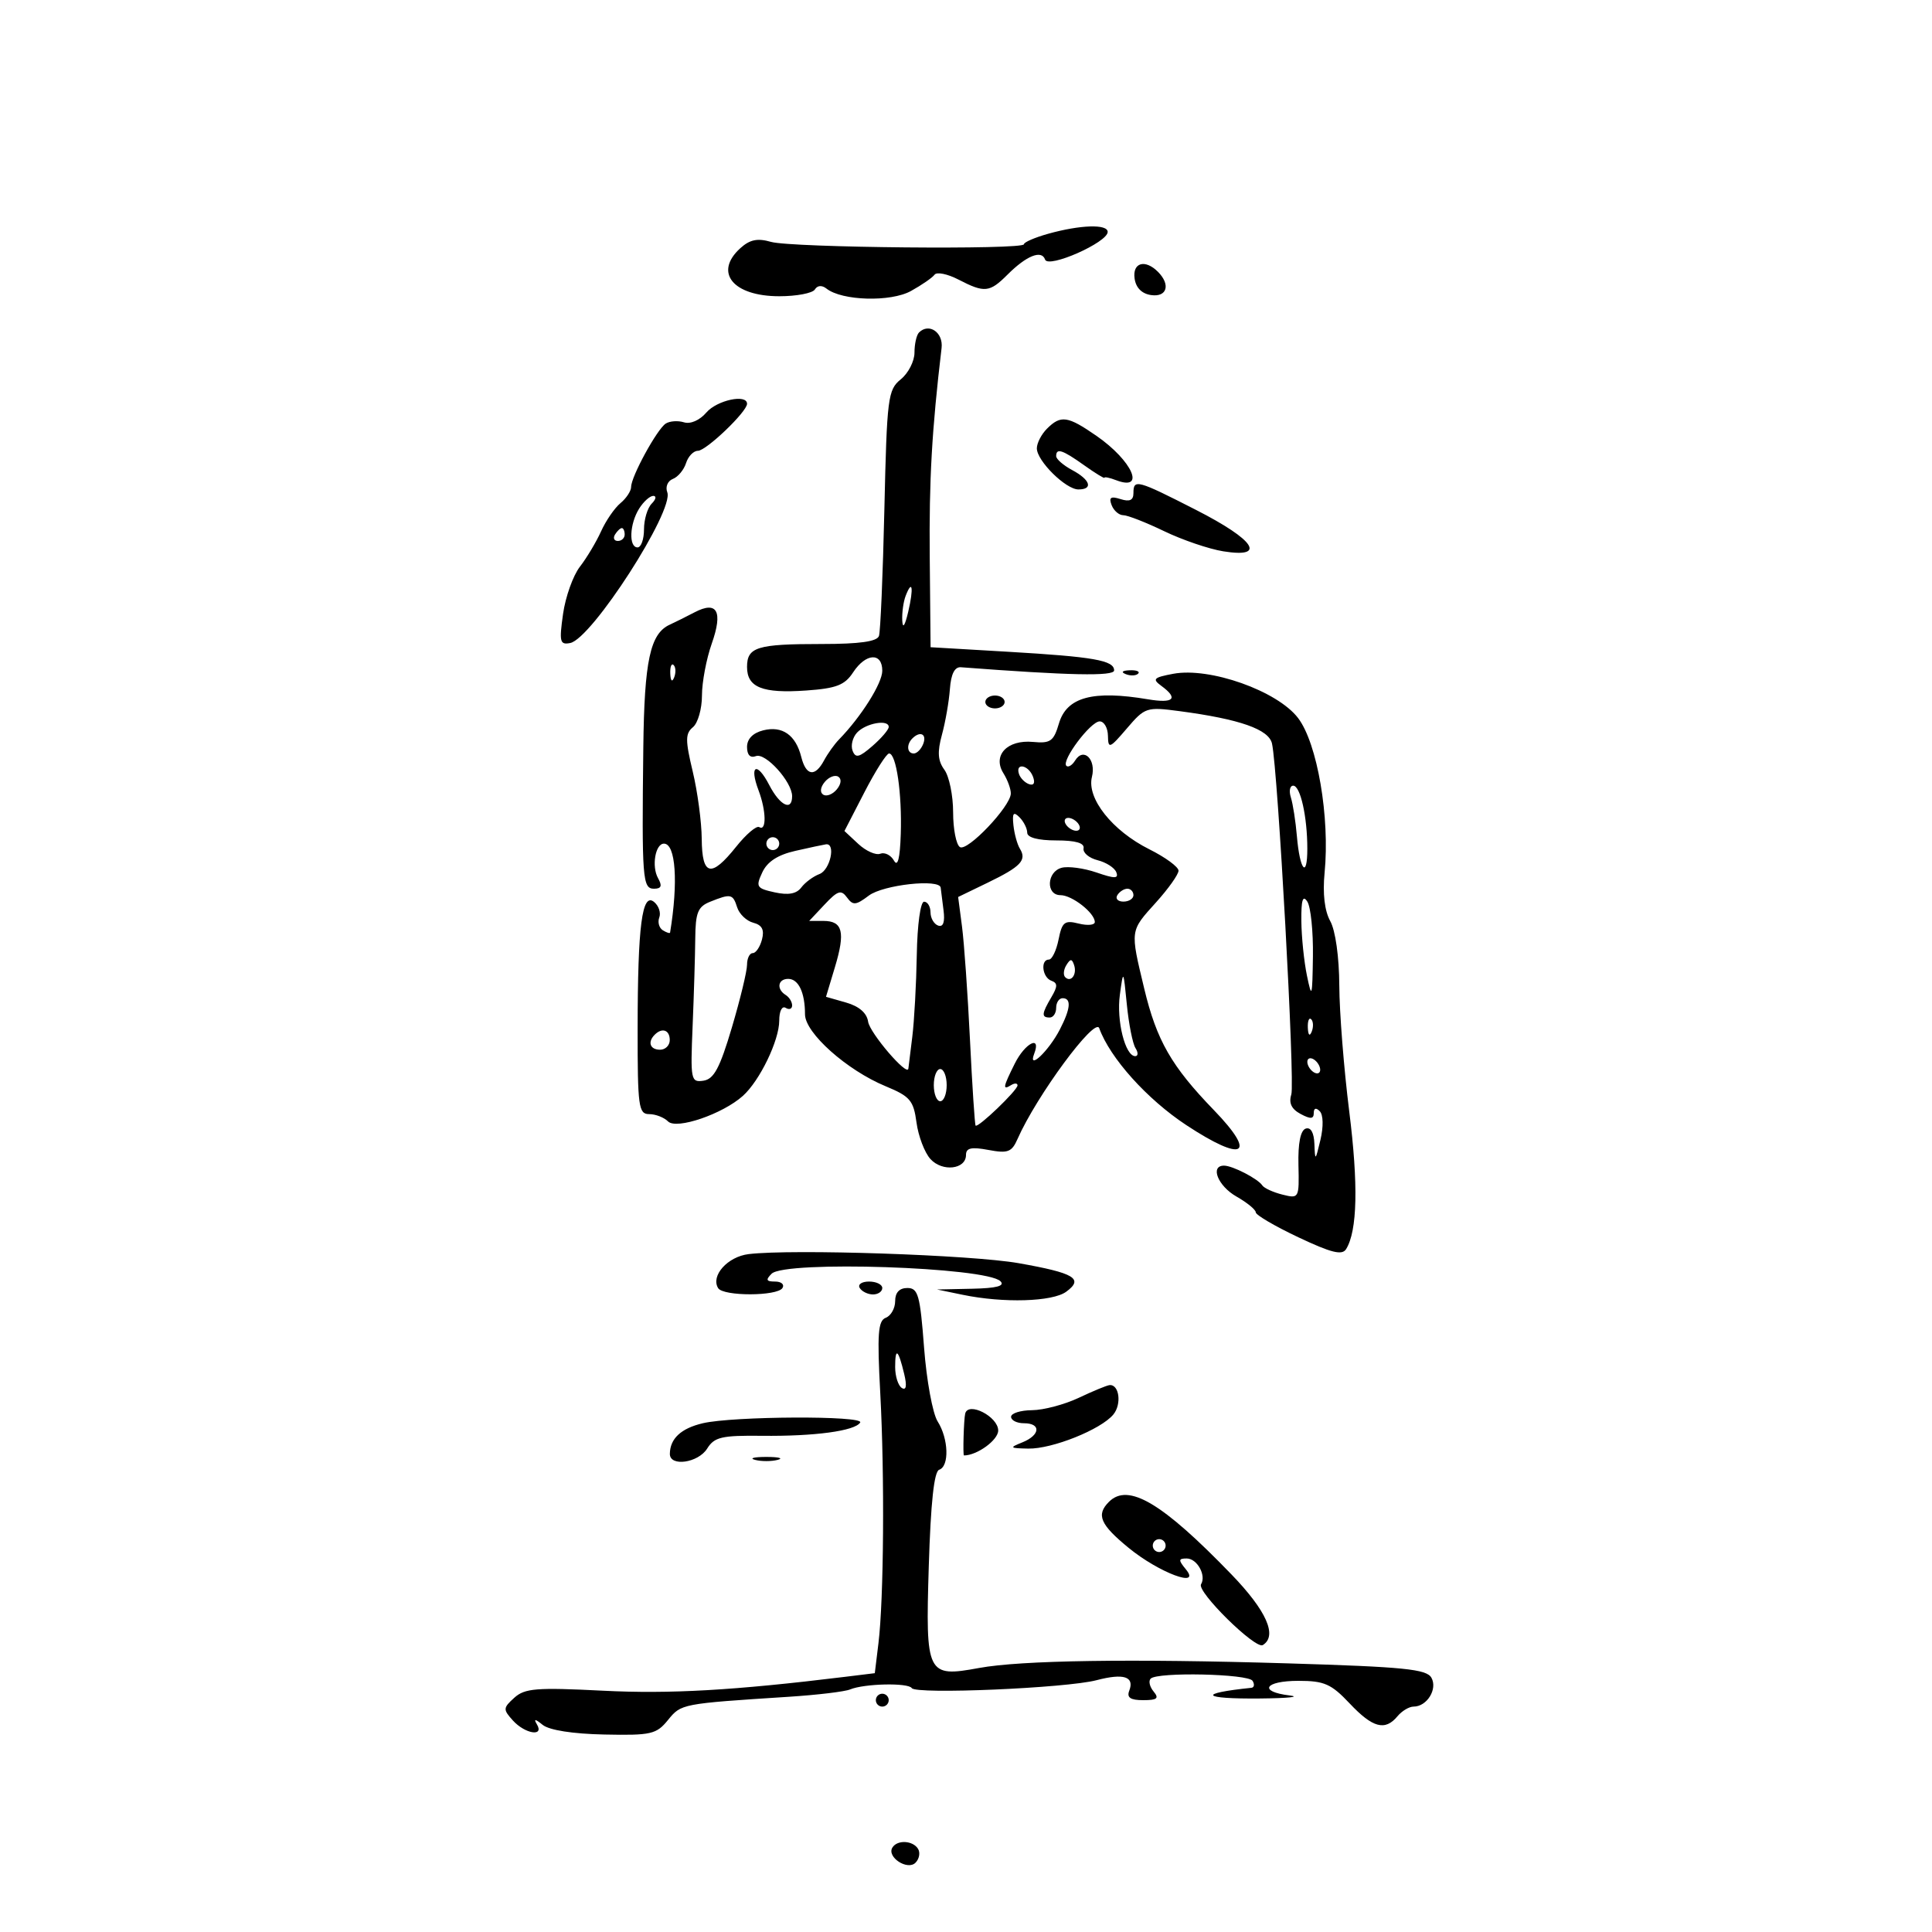 <svg xmlns="http://www.w3.org/2000/svg" width="300" height="300" viewBox="0 0 300 300" version="1.1">
	<path d="M 162.750 36.303 C 160.688 36.880, 158.999 37.611, 158.997 37.926 C 158.993 38.809, 122.872 38.470, 119.715 37.558 C 117.628 36.955, 116.437 37.199, 114.965 38.532 C 110.805 42.296, 113.804 46, 121.012 46 C 123.691 46, 126.174 45.528, 126.530 44.951 C 126.930 44.304, 127.623 44.253, 128.339 44.816 C 130.754 46.717, 138.306 46.928, 141.459 45.183 C 143.132 44.257, 144.778 43.120, 145.117 42.656 C 145.457 42.191, 147.122 42.529, 148.818 43.406 C 152.883 45.508, 153.660 45.431, 156.446 42.645 C 159.395 39.696, 161.748 38.753, 162.280 40.306 C 162.765 41.723, 172 37.645, 172 36.013 C 172 34.767, 167.761 34.900, 162.750 36.303 M 176.180 43.250 C 176.386 44.696, 177.304 45.614, 178.750 45.820 C 181.223 46.171, 181.796 44.196, 179.800 42.200 C 177.804 40.204, 175.829 40.777, 176.180 43.250 M 142.701 51.632 C 142.316 52.018, 142 53.424, 142 54.756 C 142 56.089, 141.043 57.955, 139.872 58.902 C 137.872 60.522, 137.720 61.727, 137.326 79.063 C 137.096 89.203, 136.718 98.063, 136.485 98.750 C 136.192 99.618, 133.481 100, 127.613 100 C 117.536 100, 116 100.472, 116 103.572 C 116 106.747, 118.399 107.700, 125.193 107.222 C 129.861 106.894, 131.172 106.387, 132.467 104.411 C 134.438 101.402, 137 101.258, 137 104.156 C 137 106.091, 133.730 111.284, 130.280 114.828 C 129.569 115.558, 128.524 117.021, 127.958 118.078 C 126.554 120.702, 125.161 120.490, 124.421 117.541 C 123.564 114.125, 121.475 112.664, 118.513 113.407 C 116.904 113.811, 116 114.739, 116 115.988 C 116 117.234, 116.498 117.746, 117.380 117.408 C 118.874 116.834, 123 121.406, 123 123.635 C 123 126.027, 121.106 125.105, 119.452 121.907 C 117.531 118.193, 116.298 118.792, 117.784 122.718 C 118.983 125.888, 119.046 129.146, 117.893 128.434 C 117.468 128.171, 115.856 129.541, 114.310 131.478 C 110.416 136.359, 109.008 136.035, 108.964 130.250 C 108.945 127.638, 108.315 122.930, 107.564 119.790 C 106.400 114.920, 106.405 113.909, 107.599 112.917 C 108.370 112.278, 109 110.067, 109 108.003 C 109 105.940, 109.684 102.314, 110.519 99.945 C 112.286 94.937, 111.365 93.245, 107.868 95.073 C 106.566 95.754, 104.825 96.620, 104 96.998 C 100.954 98.392, 100.051 102.590, 99.893 116.084 C 99.653 136.476, 99.769 138, 101.550 138 C 102.693 138, 102.859 137.570, 102.180 136.358 C 101.155 134.526, 101.759 131, 103.098 131 C 104.924 131, 105.337 136.985, 104.051 144.809 C 104.023 144.979, 103.519 144.821, 102.932 144.458 C 102.344 144.095, 102.093 143.201, 102.372 142.472 C 102.652 141.743, 102.293 140.658, 101.573 140.061 C 99.699 138.505, 99.024 143.689, 99.011 159.750 C 99.001 171.847, 99.157 173, 100.800 173 C 101.790 173, 103.111 173.511, 103.735 174.135 C 105.042 175.442, 112.203 172.996, 115.356 170.166 C 117.977 167.814, 121 161.555, 121 158.481 C 121 157.003, 121.431 156.149, 122 156.500 C 122.550 156.840, 123 156.668, 123 156.118 C 123 155.568, 122.550 154.840, 122 154.500 C 120.532 153.592, 120.782 152, 122.393 152 C 123.993 152, 125 154.126, 125 157.504 C 125 160.390, 131.489 166.177, 137.522 168.672 C 141.314 170.241, 141.854 170.874, 142.313 174.298 C 142.598 176.419, 143.569 178.971, 144.472 179.969 C 146.317 182.008, 150 181.587, 150 179.338 C 150 178.248, 150.826 178.064, 153.484 178.563 C 156.503 179.129, 157.106 178.902, 158.004 176.858 C 160.945 170.172, 170.035 157.844, 170.688 159.658 C 172.351 164.276, 178.117 170.693, 184.208 174.706 C 193.125 180.581, 195.281 179.395, 188.477 172.361 C 181.890 165.552, 179.601 161.557, 177.672 153.500 C 175.480 144.352, 175.443 144.622, 179.500 140.132 C 181.425 138.001, 183 135.781, 183 135.199 C 183 134.617, 180.963 133.123, 178.473 131.880 C 172.715 129.004, 168.719 123.968, 169.554 120.641 C 170.240 117.906, 168.255 115.969, 166.943 118.093 C 166.484 118.835, 165.872 119.206, 165.583 118.916 C 164.779 118.112, 169.329 112.037, 170.750 112.017 C 171.438 112.008, 172.018 113.013, 172.041 114.250 C 172.078 116.332, 172.298 116.247, 174.978 113.113 C 177.788 109.827, 178.033 109.747, 183.164 110.427 C 192.519 111.668, 197.031 113.252, 197.517 115.467 C 198.436 119.650, 201.102 168.104, 200.515 169.953 C 200.094 171.279, 200.541 172.219, 201.952 172.974 C 203.502 173.804, 204 173.770, 204 172.835 C 204 172.059, 204.347 171.953, 204.933 172.550 C 205.480 173.106, 205.522 174.952, 205.036 177 C 204.254 180.290, 204.199 180.330, 204.102 177.667 C 204.038 175.875, 203.540 174.987, 202.750 175.250 C 201.940 175.521, 201.543 177.511, 201.623 180.910 C 201.744 186.084, 201.712 186.144, 199.133 185.497 C 197.696 185.137, 196.291 184.494, 196.010 184.070 C 195.323 183.031, 191.390 181, 190.066 181 C 187.850 181, 189.121 184.162, 191.994 185.797 C 193.640 186.733, 194.990 187.838, 194.994 188.251 C 194.997 188.664, 197.976 190.409, 201.613 192.127 C 206.737 194.548, 208.406 194.961, 209.024 193.960 C 210.775 191.129, 210.936 183.928, 209.504 172.538 C 208.677 165.959, 207.984 157.184, 207.965 153.038 C 207.944 148.593, 207.367 144.485, 206.560 143.027 C 205.679 141.435, 205.366 138.762, 205.682 135.527 C 206.524 126.916, 204.554 115.415, 201.566 111.498 C 198.348 107.279, 187.858 103.561, 182.178 104.626 C 179.120 105.200, 178.883 105.441, 180.334 106.503 C 183.039 108.480, 182.257 109.262, 178.250 108.587 C 169.696 107.145, 165.638 108.246, 164.432 112.337 C 163.615 115.108, 163.117 115.464, 160.408 115.207 C 156.407 114.828, 154.077 117.292, 155.810 120.068 C 156.465 121.116, 156.981 122.541, 156.958 123.236 C 156.892 125.255, 150.228 132.259, 149.061 131.537 C 148.477 131.177, 148 128.745, 148 126.132 C 148 123.520, 147.389 120.547, 146.643 119.526 C 145.621 118.128, 145.527 116.784, 146.265 114.085 C 146.803 112.113, 147.359 108.925, 147.499 107 C 147.669 104.661, 148.235 103.537, 149.204 103.610 C 166.063 104.890, 173 105.034, 173 104.103 C 173 102.539, 169.856 101.987, 156.497 101.203 L 144.500 100.500 144.369 86.500 C 144.258 74.535, 144.698 66.770, 146.208 54.041 C 146.495 51.623, 144.251 50.082, 142.701 51.632 M 109.685 64.055 C 108.653 65.260, 107.216 65.890, 106.212 65.578 C 105.271 65.285, 103.994 65.373, 103.375 65.773 C 102.019 66.650, 98 74.007, 98 75.613 C 98 76.241, 97.255 77.373, 96.345 78.128 C 95.435 78.882, 94.081 80.850, 93.336 82.500 C 92.591 84.150, 91.111 86.625, 90.047 88 C 88.983 89.375, 87.804 92.682, 87.428 95.348 C 86.818 99.669, 86.938 100.158, 88.538 99.848 C 91.881 99.200, 104.707 79.286, 103.615 76.440 C 103.293 75.599, 103.677 74.678, 104.479 74.370 C 105.274 74.065, 106.196 72.957, 106.529 71.908 C 106.862 70.858, 107.691 70, 108.371 70 C 109.658 70, 116 63.933, 116 62.702 C 116 61.137, 111.326 62.138, 109.685 64.055 M 162.571 66.571 C 161.707 67.436, 161 68.806, 161 69.617 C 161 71.561, 165.489 76, 167.455 76 C 169.787 76, 169.311 74.504, 166.500 73 C 165.125 72.264, 164 71.288, 164 70.831 C 164 69.522, 164.957 69.833, 168.346 72.246 C 170.081 73.481, 171.500 74.352, 171.500 74.182 C 171.500 74.011, 172.307 74.181, 173.293 74.559 C 177.964 76.351, 175.845 71.550, 170.256 67.677 C 165.780 64.576, 164.720 64.423, 162.571 66.571 M 176 76.567 C 176 77.678, 175.419 77.950, 174.006 77.502 C 172.476 77.016, 172.152 77.233, 172.613 78.435 C 172.944 79.296, 173.757 80, 174.420 80 C 175.083 80, 177.940 81.117, 180.769 82.481 C 183.598 83.846, 187.732 85.253, 189.956 85.609 C 196.738 86.693, 194.877 83.856, 185.750 79.196 C 176.537 74.492, 176 74.348, 176 76.567 M 99.241 78.986 C 97.750 81.373, 97.605 85, 99 85 C 99.550 85, 100 83.740, 100 82.200 C 100 80.660, 100.540 78.860, 101.200 78.200 C 101.860 77.540, 101.968 77, 101.441 77 C 100.913 77, 99.923 77.894, 99.241 78.986 M 95.500 83 C 95.160 83.550, 95.359 84, 95.941 84 C 96.523 84, 97 83.550, 97 83 C 97 82.450, 96.802 82, 96.559 82 C 96.316 82, 95.840 82.450, 95.500 83 M 140.624 92.539 C 140.281 93.432, 140.046 95.139, 140.102 96.332 C 140.167 97.702, 140.507 97.215, 141.026 95.007 C 141.899 91.290, 141.662 89.833, 140.624 92.539 M 104.079 104.583 C 104.127 105.748, 104.364 105.985, 104.683 105.188 C 104.972 104.466, 104.936 103.603, 104.604 103.271 C 104.272 102.939, 104.036 103.529, 104.079 104.583 M 174.813 104.683 C 175.534 104.972, 176.397 104.936, 176.729 104.604 C 177.061 104.272, 176.471 104.036, 175.417 104.079 C 174.252 104.127, 174.015 104.364, 174.813 104.683 M 153 109 C 153 109.550, 153.675 110, 154.500 110 C 155.325 110, 156 109.550, 156 109 C 156 108.450, 155.325 108, 154.500 108 C 153.675 108, 153 108.450, 153 109 M 133.088 113.751 C 132.394 114.494, 132.078 115.761, 132.387 116.567 C 132.846 117.763, 133.411 117.629, 135.475 115.835 C 136.864 114.627, 138 113.298, 138 112.882 C 138 111.655, 134.460 112.282, 133.088 113.751 M 141.667 114.667 C 140.711 115.622, 140.845 117, 141.893 117 C 142.384 117, 143.045 116.325, 143.362 115.500 C 143.947 113.976, 142.881 113.452, 141.667 114.667 M 134.229 123.019 L 131.125 129.039 133.277 131.044 C 134.461 132.147, 135.996 132.832, 136.688 132.566 C 137.381 132.300, 138.338 132.782, 138.816 133.636 C 139.400 134.680, 139.746 133.325, 139.871 129.504 C 140.076 123.219, 139.173 117, 138.056 117 C 137.659 117, 135.937 119.709, 134.229 123.019 M 158.229 120.188 C 158.447 120.841, 159.160 121.553, 159.813 121.771 C 160.544 122.015, 160.767 121.557, 160.394 120.584 C 159.696 118.766, 157.629 118.388, 158.229 120.188 M 128.065 121.422 C 127.378 122.250, 127.285 123.058, 127.838 123.400 C 128.353 123.718, 129.296 123.348, 129.935 122.578 C 130.622 121.750, 130.715 120.942, 130.162 120.600 C 129.647 120.282, 128.704 120.652, 128.065 121.422 M 200.446 123.831 C 200.766 124.839, 201.188 127.555, 201.384 129.869 C 201.832 135.147, 203 136.538, 203 131.792 C 203 126.813, 201.922 122, 200.808 122 C 200.289 122, 200.127 122.824, 200.446 123.831 M 157.365 128.145 C 157.508 129.487, 157.961 131.128, 158.372 131.792 C 159.468 133.566, 158.513 134.573, 153.385 137.056 L 148.780 139.285 149.382 143.892 C 149.713 146.427, 150.270 154.350, 150.619 161.500 C 150.969 168.650, 151.361 174.626, 151.490 174.779 C 151.844 175.200, 158 169.299, 158 168.540 C 158 168.178, 157.550 168.160, 157 168.500 C 155.648 169.335, 155.733 168.843, 157.573 165.154 C 159.177 161.938, 161.730 160.657, 160.584 163.641 C 159.560 166.309, 162.845 163.200, 164.566 159.872 C 166.248 156.619, 166.392 155, 165 155 C 164.450 155, 164 155.675, 164 156.500 C 164 157.325, 163.550 158, 163 158 C 161.692 158, 161.739 157.416, 163.250 154.856 C 164.250 153.162, 164.250 152.648, 163.250 152.286 C 161.841 151.776, 161.524 149, 162.875 149 C 163.356 149, 164.030 147.601, 164.372 145.891 C 164.917 143.167, 165.304 142.859, 167.497 143.410 C 168.874 143.755, 170 143.649, 170 143.174 C 170 141.762, 166.474 139, 164.671 139 C 162.369 139, 162.530 135.356, 164.859 134.747 C 165.882 134.480, 168.317 134.811, 170.271 135.482 C 173.115 136.460, 173.727 136.452, 173.339 135.442 C 173.073 134.748, 171.765 133.907, 170.434 133.573 C 169.102 133.238, 168.122 132.410, 168.256 131.732 C 168.420 130.902, 167.032 130.500, 164.006 130.500 C 161.180 130.500, 159.509 130.054, 159.506 129.300 C 159.503 128.640, 158.961 127.561, 158.302 126.902 C 157.372 125.972, 157.163 126.250, 157.365 128.145 M 165.500 128 C 165.840 128.550, 166.568 129, 167.118 129 C 167.668 129, 167.840 128.550, 167.500 128 C 167.160 127.450, 166.432 127, 165.882 127 C 165.332 127, 165.160 127.450, 165.500 128 M 119 131 C 119 131.550, 119.450 132, 120 132 C 120.550 132, 121 131.550, 121 131 C 121 130.450, 120.550 130, 120 130 C 119.450 130, 119 130.450, 119 131 M 123.500 132.123 C 120.764 132.745, 119.143 133.800, 118.369 135.463 C 117.324 137.709, 117.471 137.944, 120.296 138.565 C 122.416 139.031, 123.683 138.798, 124.427 137.806 C 125.017 137.020, 126.287 136.081, 127.250 135.719 C 128.913 135.095, 129.827 130.882, 128.250 131.107 C 127.838 131.166, 125.700 131.623, 123.500 132.123 M 134.912 139.066 C 132.896 140.587, 132.447 140.626, 131.519 139.356 C 130.613 138.118, 130.080 138.286, 128.050 140.447 L 125.651 143 127.857 143 C 130.860 143, 131.290 144.718, 129.650 150.167 L 128.260 154.785 131.380 155.676 C 133.402 156.253, 134.606 157.298, 134.801 158.646 C 135.056 160.402, 140.902 167.223, 141.050 165.937 C 141.078 165.697, 141.352 163.475, 141.659 161 C 141.966 158.525, 142.281 152.791, 142.359 148.258 C 142.439 143.583, 142.928 140.016, 143.489 140.016 C 144.034 140.017, 144.484 140.762, 144.489 141.672 C 144.495 142.583, 145.035 143.507, 145.688 143.727 C 146.472 143.990, 146.751 143.166, 146.507 141.313 C 146.304 139.766, 146.107 138.203, 146.069 137.840 C 145.921 136.421, 137.139 137.386, 134.912 139.066 M 173.500 139 C 173.160 139.550, 173.584 140, 174.441 140 C 175.298 140, 176 139.550, 176 139 C 176 138.450, 175.577 138, 175.059 138 C 174.541 138, 173.840 138.450, 173.500 139 M 110.250 140.031 C 108.366 140.788, 107.993 141.714, 107.959 145.718 C 107.936 148.348, 107.752 154.463, 107.550 159.308 C 107.200 167.721, 107.275 168.101, 109.235 167.808 C 110.858 167.564, 111.778 165.843, 113.643 159.556 C 114.939 155.187, 116 150.799, 116 149.806 C 116 148.813, 116.398 148, 116.883 148 C 117.369 148, 118.015 147.050, 118.319 145.889 C 118.715 144.374, 118.334 143.639, 116.968 143.281 C 115.922 143.008, 114.796 141.933, 114.466 140.892 C 113.799 138.793, 113.489 138.729, 110.250 140.031 M 202.073 143 C 202.096 145.475, 202.488 149.300, 202.943 151.500 C 203.696 155.142, 203.779 154.873, 203.870 148.500 C 203.925 144.650, 203.533 140.825, 203 140 C 202.298 138.914, 202.042 139.741, 202.073 143 M 165.583 149.866 C 165.152 150.563, 165.070 151.403, 165.400 151.733 C 166.295 152.628, 167.271 151.312, 166.787 149.862 C 166.449 148.846, 166.213 148.846, 165.583 149.866 M 173.891 154.481 C 173.343 158.494, 174.724 164, 176.278 164 C 176.740 164, 176.759 163.438, 176.320 162.750 C 175.880 162.063, 175.276 159.025, 174.978 156 C 174.436 150.522, 174.432 150.516, 173.891 154.481 M 203.079 159.583 C 203.127 160.748, 203.364 160.985, 203.683 160.188 C 203.972 159.466, 203.936 158.603, 203.604 158.271 C 203.272 157.939, 203.036 158.529, 203.079 159.583 M 101.667 160.667 C 100.516 161.817, 100.938 163, 102.500 163 C 103.325 163, 104 162.325, 104 161.500 C 104 159.938, 102.817 159.516, 101.667 160.667 M 203 164.882 C 203 165.432, 203.450 166.160, 204 166.500 C 204.550 166.840, 205 166.668, 205 166.118 C 205 165.568, 204.550 164.840, 204 164.500 C 203.450 164.160, 203 164.332, 203 164.882 M 145 168.500 C 145 169.875, 145.450 171, 146 171 C 146.550 171, 147 169.875, 147 168.500 C 147 167.125, 146.550 166, 146 166 C 145.450 166, 145 167.125, 145 168.500 M 116.251 194.737 C 112.992 195.128, 110.326 198.101, 111.513 200.021 C 112.308 201.307, 120.703 201.290, 121.500 200 C 121.840 199.450, 121.326 199, 120.359 199 C 118.977 199, 118.861 198.739, 119.818 197.782 C 121.884 195.716, 153.145 196.745, 155.353 198.953 C 156.082 199.682, 154.748 200.035, 150.950 200.115 L 145.500 200.230 149.500 201.057 C 155.828 202.366, 163.424 202.141, 165.557 200.582 C 168.326 198.557, 166.868 197.682, 158.169 196.145 C 150.840 194.851, 123.078 193.918, 116.251 194.737 M 133.500 200 C 133.840 200.550, 134.766 201, 135.559 201 C 136.352 201, 137 200.550, 137 200 C 137 199.450, 136.073 199, 134.941 199 C 133.809 199, 133.160 199.450, 133.500 200 M 139 202.031 C 139 203.149, 138.344 204.314, 137.543 204.622 C 136.337 205.085, 136.190 207.100, 136.687 216.340 C 137.376 229.154, 137.237 248.344, 136.406 255.156 L 135.838 259.811 131.169 260.383 C 113.956 262.489, 104.020 263.058, 93.618 262.531 C 83.299 262.008, 81.489 262.152, 79.860 263.627 C 78.106 265.214, 78.092 265.444, 79.647 267.162 C 81.531 269.245, 84.552 269.722, 83.367 267.750 C 82.832 266.859, 83.089 266.883, 84.264 267.836 C 85.282 268.661, 88.941 269.235, 93.836 269.336 C 101.106 269.486, 101.922 269.301, 103.723 267.085 C 105.778 264.556, 105.806 264.551, 122.500 263.474 C 126.900 263.190, 131.175 262.678, 132 262.336 C 134.213 261.420, 141.050 261.271, 141.579 262.129 C 142.201 263.135, 165.569 262.135, 170.273 260.900 C 174.491 259.794, 176.191 260.340, 175.349 262.532 C 174.939 263.602, 175.527 264, 177.515 264 C 179.685 264, 180.017 263.725, 179.131 262.658 C 178.519 261.920, 178.313 261.020, 178.675 260.658 C 179.735 259.598, 193.822 259.903, 194.500 261 C 194.840 261.550, 194.754 262.038, 194.309 262.083 C 185.842 262.955, 186.560 263.825, 195.677 263.740 C 199.980 263.699, 202.037 263.488, 200.250 263.270 C 195.339 262.671, 196.356 261, 201.632 261 C 205.630 261, 206.715 261.479, 209.565 264.500 C 213.155 268.306, 215.073 268.822, 217 266.500 C 217.685 265.675, 218.810 265, 219.500 265 C 221.578 265, 223.258 262.283, 222.270 260.519 C 221.522 259.181, 218.028 258.831, 199.941 258.286 C 175.543 257.550, 158.548 257.804, 152.022 259.004 C 143.923 260.493, 143.704 260.050, 144.220 243.209 C 144.523 233.334, 145.045 228.485, 145.834 228.222 C 147.436 227.688, 147.299 223.401, 145.594 220.715 C 144.821 219.497, 143.873 214.338, 143.488 209.250 C 142.870 201.086, 142.565 200, 140.894 200 C 139.657 200, 139 200.705, 139 202.031 M 139 212.274 C 139 213.709, 139.468 215.171, 140.040 215.525 C 140.722 215.946, 140.846 215.192, 140.399 213.334 C 139.479 209.502, 139 209.140, 139 212.274 M 167.500 217.055 C 165.300 218.096, 162.037 218.959, 160.250 218.974 C 158.463 218.988, 157 219.450, 157 220 C 157 220.550, 157.900 221, 159 221 C 161.694 221, 161.539 222.848, 158.750 223.969 C 156.690 224.797, 156.768 224.879, 159.667 224.937 C 163.374 225.011, 170.940 221.982, 172.876 219.649 C 174.206 218.047, 173.799 214.924, 172.281 215.081 C 171.852 215.125, 169.700 216.014, 167.500 217.055 M 149.875 219.500 C 149.657 220.373, 149.492 226, 149.685 226 C 151.720 226, 155 223.613, 155 222.132 C 155 219.973, 150.353 217.587, 149.875 219.500 M 109.121 221.002 C 105.749 221.798, 104.044 223.384, 104.015 225.750 C 103.990 227.793, 108.413 227.170, 109.809 224.934 C 110.928 223.143, 112.055 222.879, 118.300 222.951 C 126.485 223.044, 132.760 222.197, 133.568 220.890 C 134.244 219.796, 113.831 219.891, 109.121 221.002 M 117.250 226.689 C 118.213 226.941, 119.787 226.941, 120.750 226.689 C 121.713 226.438, 120.925 226.232, 119 226.232 C 117.075 226.232, 116.287 226.438, 117.250 226.689 M 172.200 233.200 C 170.181 235.219, 170.823 236.721, 175.255 240.352 C 179.972 244.218, 186.631 246.705, 184.128 243.666 C 182.953 242.240, 182.974 242, 184.271 242 C 185.885 242, 187.347 244.630, 186.497 246.005 C 185.796 247.139, 194.948 256.150, 196.085 255.447 C 198.397 254.019, 196.671 250.123, 191.226 244.482 C 180.493 233.362, 175.185 230.215, 172.200 233.200 M 179 240 C 179 240.550, 179.450 241, 180 241 C 180.550 241, 181 240.550, 181 240 C 181 239.450, 180.550 239, 180 239 C 179.450 239, 179 239.450, 179 240 M 136 264 C 136 264.550, 136.450 265, 137 265 C 137.550 265, 138 264.550, 138 264 C 138 263.450, 137.550 263, 137 263 C 136.450 263, 136 263.450, 136 264 M 138.570 286.887 C 137.661 288.357, 140.907 290.493, 142.155 289.245 C 142.744 288.656, 142.923 287.685, 142.554 287.087 C 141.744 285.777, 139.331 285.655, 138.570 286.887" stroke="none" fill="black" fill-rule="evenodd"/>
</svg>